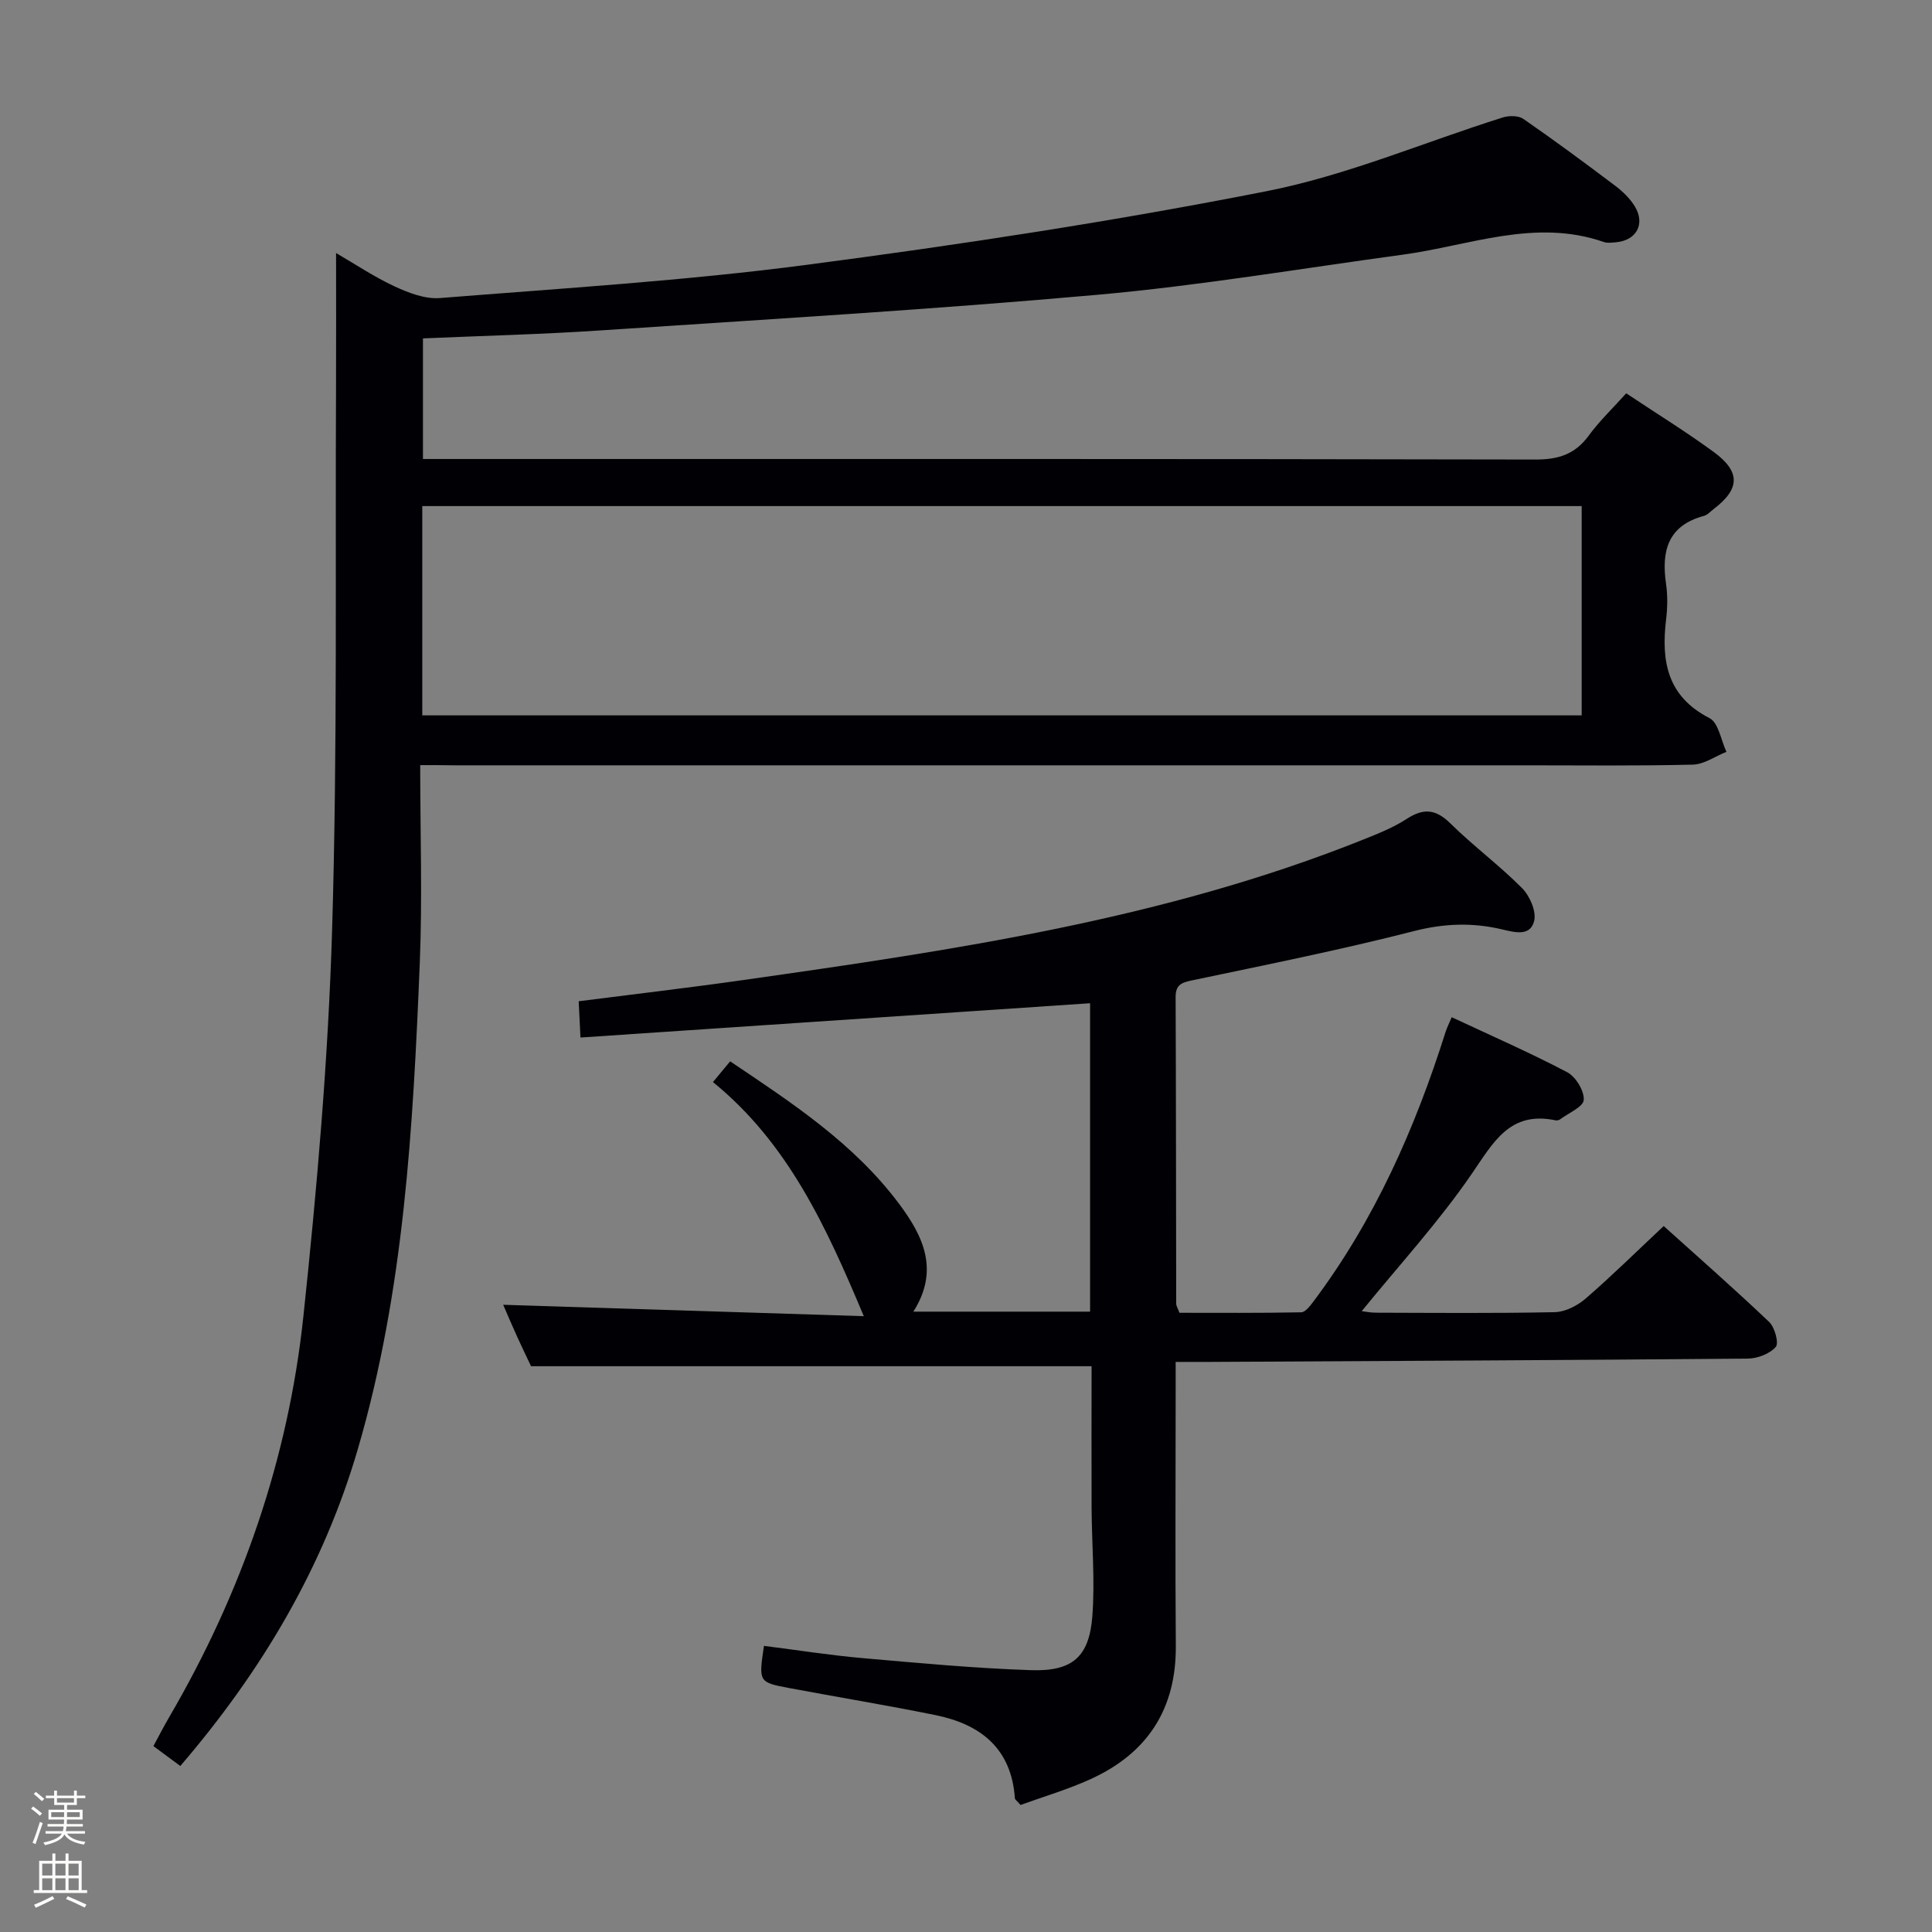 <svg enable-background="new 0 0 400 400" viewBox="0 0 400 400" xmlns="http://www.w3.org/2000/svg"><rect x="0" y="0" width="400" height="400" fill="#808080" stroke="none"/><path d="m6.44 374.46.42-.45c.65.47 1.27.95 1.85 1.44l-.45.49c-.65-.56-1.25-1.06-1.82-1.48m.93 7.33-.63-.26c.55-1.36 1.05-2.8 1.52-4.33.19.1.38.19.59.27-.46 1.29-.95 2.73-1.48 4.32m-.38-10.38.44-.42c.43.34 1.01.82 1.74 1.44l-.49.49c-.53-.51-1.09-1.01-1.69-1.51m2.5.35h1.72v-1.04h.59v1.04h3.52v-1.04h.59v1.04h1.75v.53h-1.75v1.42h-2.03v.97h3.22v2.03h-3.24c0 .35-.01.66-.03.93h3.32v.53h-3.37c-.03.27-.08.58-.15.94h3.96v.53h-3.71c.67.92 1.93 1.48 3.79 1.68-.13.24-.23.44-.29.59-2.13-.38-3.48-1.08-4.04-2.12-.43.97-1.77 1.72-4.03 2.23-.09-.19-.2-.37-.33-.55 2.1-.42 3.37-1.03 3.81-1.83h-3.36v-.53h3.58c.08-.29.13-.61.16-.94h-3.33v-.53h3.39c.02-.27.04-.58.04-.93h-3.23v-2.03h3.25v-.97h-2.07v-1.42h-1.73zm1.12 3.44v1h2.65c.01-.3.02-.44.01-.4v-.25-.35zm1.19-2h3.52v-.91h-3.52zm4.71 2h-2.63v.59c0 .15-.01.28-.01.4h2.64z" fill="#fcfbfa"/><path d="m13.56 383.74h.63v1.52h2.72v6.07h1.13v.6h-11.06v-.6h1.13v-6.07h2.73v-1.52h.63v1.52h2.1v-1.52zm-2.69 8.83.38.56c-1.24.63-2.53 1.25-3.85 1.85-.1-.21-.21-.42-.34-.63 1.36-.55 2.63-1.15 3.81-1.78m-2.13-4.27h2.1v-2.45h-2.1zm0 3.04h2.1v-2.46h-2.1zm2.72-3.04h2.1v-2.45h-2.1zm0 3.04h2.1v-2.46h-2.1zm6.07 3.6c-1.41-.71-2.7-1.3-3.86-1.78l.35-.56c1.45.62 2.75 1.19 3.88 1.72zm-1.25-9.09h-2.1v2.45h2.1zm-2.09 5.49h2.1v-2.46h-2.1z" fill="#fcfbfa"/><g fill="#010105"><path d="m87 158.41c0 14.11.46 27.59-.09 41.02-1.39 33.89-3.23 67.78-12.83 100.61-7.16 24.49-19.88 45.94-36.75 65.59-1.89-1.4-3.59-2.65-5.57-4.12 1.12-2.07 2.15-4.08 3.29-6.03 15.02-25.74 24.64-53.44 27.77-83.01 2.82-26.58 5.14-53.29 5.94-79.99 1.12-37.45.63-74.95.81-112.42.04-8.97.01-17.94.01-27.67 4.03 2.34 7.95 4.98 12.19 6.94 2.88 1.33 6.26 2.62 9.3 2.38 25.34-2.02 50.77-3.58 75.95-6.88 31.89-4.18 63.74-9.04 95.28-15.26 16.63-3.28 32.55-10.13 48.83-15.25 1.29-.41 3.25-.41 4.27.3 6.43 4.45 12.73 9.1 18.97 13.81 1.57 1.18 3.09 2.64 4.1 4.3 2.22 3.65.33 7.06-3.91 7.43-.83.07-1.74.21-2.49-.05-14.24-4.95-27.79.73-41.59 2.61-21.07 2.86-42.08 6.42-63.24 8.31-34.26 3.06-68.61 5.09-102.94 7.38-12.1.81-24.23 1.11-36.73 1.65v24.97h5.86c74.82 0 149.64-.05 224.46.11 4.77.01 8.2-1.08 11.03-4.94 2.23-3.05 5.01-5.69 7.77-8.77 6.24 4.16 12.32 7.91 18.07 12.11 5.65 4.13 5.51 7.68.05 11.84-.66.5-1.28 1.23-2.03 1.43-7.45 2-8.83 7.24-7.85 14.02.36 2.45.31 5.02.01 7.49-1.02 8.6.23 15.87 9 20.36 1.87.96 2.37 4.58 3.5 6.98-2.32.92-4.62 2.59-6.96 2.65-11.49.28-22.99.14-34.49.14-73.99 0-147.98 0-221.96 0-2.11-.04-4.23-.04-7.03-.04zm.43-10.3h240.04c0-14.71 0-28.95 0-43.33-80.2 0-160.05 0-240.04 0z"/><path d="m226 282.86c-38.82 0-77.06 0-116.05 0-.64-1.36-1.79-3.71-2.87-6.09-1.09-2.39-2.11-4.81-2.9-6.63 24.75.78 49.43 1.56 74.66 2.36-7.79-18.56-15.69-35.82-31.23-48.47 1.29-1.56 2.31-2.78 3.56-4.29 12.9 8.66 25.68 17.04 35 29.53 4.98 6.67 8.38 13.72 2.93 22.29h36.59c0-21.58 0-42.98 0-63.85-35.11 2.36-70.03 4.71-105.51 7.1-.15-3.05-.25-5.13-.37-7.51 11.54-1.48 22.89-2.8 34.19-4.41 43.54-6.19 87.05-12.57 128.26-29.07 3.08-1.23 6.23-2.49 8.99-4.28 3.5-2.28 6.02-2.03 9.05.95 4.74 4.67 10.14 8.67 14.82 13.38 1.6 1.61 3 4.81 2.51 6.8-.81 3.28-4.02 2.36-6.73 1.73-6.05-1.42-11.92-1.23-18.14.37-15.11 3.87-30.42 6.94-45.69 10.15-2.23.47-3.68.77-3.67 3.51.09 21.16.08 42.32.12 63.48 0 .46.32.92.67 1.89 8.32 0 16.77.07 25.21-.1.88-.02 1.88-1.37 2.58-2.3 12.62-16.83 20.99-35.76 27.29-55.69.3-.94.75-1.82 1.29-3.11 8.09 3.79 16.14 7.31 23.91 11.39 1.77.93 3.54 3.84 3.43 5.73-.08 1.43-3.13 2.71-4.89 4.02-.24.18-.66.28-.96.21-9.46-1.98-12.84 4.53-17.33 11.07-6.82 9.95-15.06 18.93-22.79 28.44.61.07 1.79.32 2.98.32 12.33.03 24.66.15 36.99-.11 2.16-.05 4.67-1.33 6.36-2.79 5.41-4.68 10.51-9.71 16.19-15.04 6.93 6.24 14.52 12.9 21.83 19.85 1.17 1.11 2.06 4.4 1.37 5.18-1.26 1.43-3.78 2.4-5.79 2.41-37.14.33-74.28.49-111.42.69-2.14.01-4.28 0-7.03 0v5.76c0 17.66-.11 35.33.03 52.99.11 13.11-5.87 22.25-17.6 27.61-4.78 2.18-9.88 3.67-14.55 5.37-.77-.89-1.15-1.12-1.17-1.38-.7-10.3-7.08-15.32-16.42-17.22-10.07-2.05-20.22-3.71-30.33-5.61-6.32-1.19-6.31-1.26-5.2-8.73 6.81.86 13.62 1.94 20.48 2.54 11.59 1.02 23.19 2.1 34.8 2.49 8.6.29 12.07-2.77 12.71-11.2.56-7.42-.12-14.94-.16-22.41-.04-9.78 0-19.6 0-29.32z"/></g></svg>